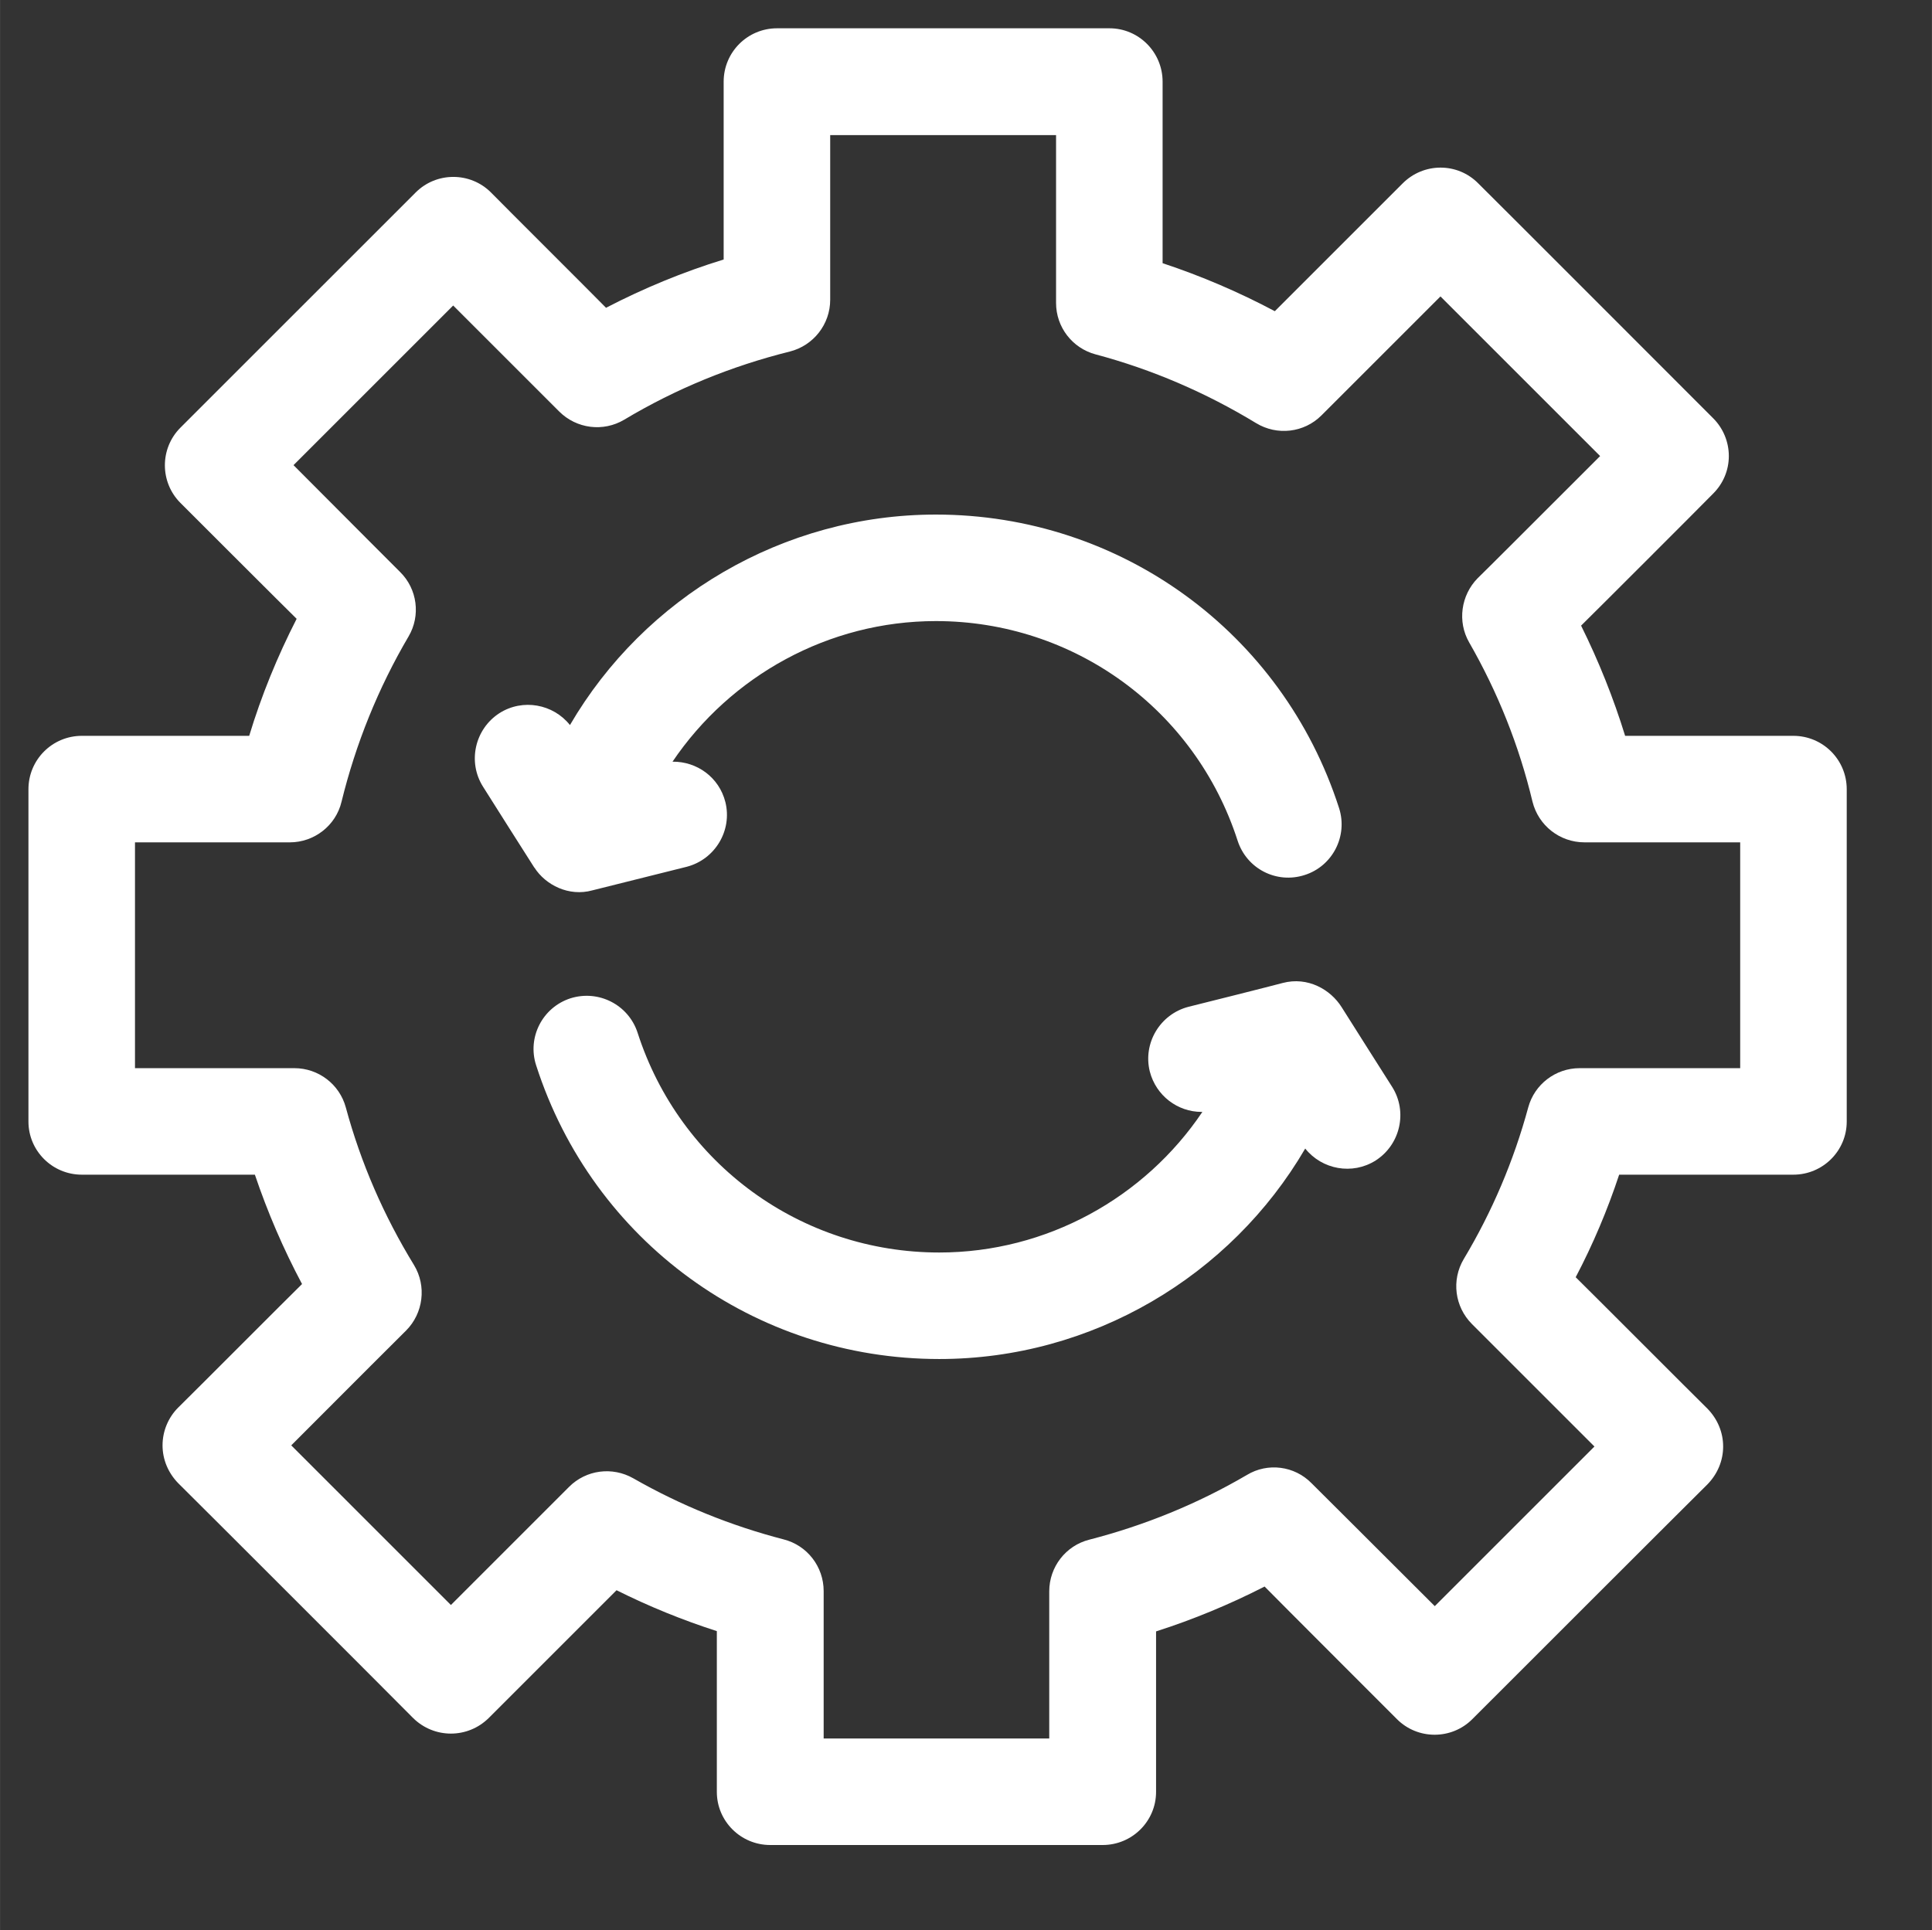 <?xml version="1.0" encoding="UTF-8" standalone="no"?>
<!DOCTYPE svg PUBLIC "-//W3C//DTD SVG 1.1//EN" "http://www.w3.org/Graphics/SVG/1.1/DTD/svg11.dtd">
<svg version="1.1" xmlns="http://www.w3.org/2000/svg" xmlns:xlink="http://www.w3.org/1999/xlink" preserveAspectRatio="xMidYMid meet" viewBox="-1 -0.836 68 67.96" width="64" height="63.96"><rect x="-1" y="-0.836" width="68" height="67.96" fill="#333333" stroke="none"/><defs><path d="M56.2 25.07C55.79 23.74 55.27 22.44 54.65 21.19C55.12 20.73 58.84 17.01 59.3 16.54C59.65 16.19 59.85 15.72 59.85 15.22C59.85 14.72 59.65 14.24 59.3 13.89C58.47 13.06 51.86 6.44 51.03 5.62C50.3 4.88 49.11 4.88 48.37 5.62C47.92 6.07 44.32 9.67 43.87 10.12C42.61 9.45 41.28 8.88 39.92 8.43C39.92 7.79 39.92 2.68 39.92 2.04C39.92 1 39.08 0.16 38.05 0.16C36.88 0.16 27.52 0.16 26.35 0.16C25.31 0.16 24.47 1 24.47 2.04C24.47 2.67 24.47 7.67 24.47 8.3C23.04 8.74 21.66 9.31 20.33 10C19.93 9.59 16.68 6.35 16.28 5.94C15.55 5.21 14.36 5.21 13.63 5.94C12.8 6.77 6.18 13.39 5.35 14.22C4.62 14.95 4.62 16.14 5.35 16.87C5.76 17.28 9.03 20.55 9.44 20.95C8.76 22.28 8.2 23.65 7.77 25.07C7.18 25.07 2.47 25.07 1.88 25.07C0.84 25.07 0 25.91 0 26.95C0 28.12 0 37.48 0 38.65C0 39.68 0.84 40.52 1.88 40.52C2.49 40.52 7.36 40.52 7.97 40.52C8.42 41.85 8.97 43.13 9.63 44.37C9.19 44.8 5.71 48.29 5.27 48.72C4.92 49.07 4.72 49.55 4.72 50.05C4.72 50.55 4.92 51.02 5.27 51.38C6.1 52.2 12.72 58.82 13.54 59.65C14.28 60.38 15.46 60.38 16.2 59.65C16.65 59.2 20.25 55.6 20.7 55.15C21.84 55.72 23.02 56.2 24.23 56.59C24.23 57.15 24.23 61.68 24.23 62.25C24.23 63.28 25.07 64.12 26.11 64.12C27.28 64.12 36.64 64.12 37.81 64.12C38.85 64.12 39.69 63.28 39.69 62.25C39.69 61.68 39.69 57.17 39.69 56.6C41 56.18 42.28 55.65 43.51 55.02C43.97 55.49 47.7 59.22 48.17 59.69C48.9 60.42 50.09 60.42 50.82 59.69C51.65 58.86 58.27 52.24 59.1 51.42C59.45 51.06 59.65 50.59 59.65 50.09C59.65 49.59 59.45 49.12 59.1 48.76C58.63 48.3 54.93 44.59 54.46 44.13C55.07 42.97 55.58 41.76 55.99 40.52C56.61 40.52 61.51 40.52 62.12 40.52C63.16 40.52 64 39.68 64 38.65C64 37.48 64 28.12 64 26.95C64 25.91 63.16 25.07 62.12 25.07C62.12 25.07 56.79 25.07 56.2 25.07ZM60.25 36.77C56.86 36.77 54.98 36.77 54.6 36.77C53.75 36.77 53.01 37.34 52.79 38.15C52.28 40.03 51.52 41.82 50.52 43.49C50.08 44.23 50.2 45.17 50.81 45.78C51.1 46.07 52.53 47.5 55.12 50.09L49.5 55.71C46.9 53.11 45.45 51.67 45.16 51.38C44.56 50.77 43.62 50.65 42.89 51.09C41.15 52.11 39.28 52.87 37.34 53.37C36.51 53.58 35.93 54.33 35.93 55.19C35.93 55.53 35.93 57.26 35.93 60.37L27.99 60.37C27.99 57.25 27.99 55.52 27.99 55.18C27.99 54.32 27.41 53.57 26.58 53.36C24.73 52.88 22.95 52.16 21.29 51.21C20.55 50.79 19.63 50.91 19.03 51.51C18.75 51.79 17.37 53.17 14.87 55.67L9.25 50.05C11.67 47.62 13.02 46.28 13.29 46.01C13.9 45.4 14.02 44.44 13.57 43.7C12.51 41.97 11.7 40.11 11.17 38.15C10.95 37.34 10.21 36.77 9.36 36.77C8.99 36.77 7.12 36.77 3.75 36.77L3.75 28.82C7.02 28.82 8.84 28.82 9.2 28.82C10.06 28.82 10.82 28.23 11.02 27.39C11.52 25.35 12.31 23.39 13.38 21.57C13.81 20.84 13.69 19.9 13.08 19.3C12.83 19.05 11.58 17.8 9.33 15.54L14.95 9.92C17.19 12.16 18.43 13.4 18.68 13.65C19.29 14.26 20.23 14.38 20.97 13.94C22.79 12.85 24.75 12.05 26.8 11.54C27.63 11.33 28.22 10.58 28.22 9.72C28.22 9.33 28.22 7.4 28.22 3.92L36.17 3.92C36.17 7.46 36.17 9.44 36.17 9.83C36.17 10.68 36.74 11.42 37.56 11.64C39.55 12.17 41.45 12.99 43.21 14.06C43.95 14.51 44.9 14.4 45.51 13.79C45.79 13.51 47.19 12.11 49.7 9.6L55.32 15.22C52.74 17.8 51.3 19.24 51.01 19.52C50.42 20.12 50.29 21.05 50.71 21.78C51.72 23.54 52.47 25.42 52.94 27.39C53.15 28.23 53.9 28.82 54.77 28.82C55.13 28.82 56.96 28.82 60.25 28.82L60.25 36.77Z" id="a5VaqRQfl7"></path><path d="M19.85 30.51C20.18 30.43 22.84 29.76 23.17 29.68C24.17 29.42 24.78 28.4 24.53 27.4C24.31 26.53 23.53 25.97 22.67 25.98C24.71 22.96 28.16 21.03 31.94 21.03C36.8 21.03 41.07 24.14 42.56 28.76C42.88 29.75 43.93 30.29 44.92 29.97C45.9 29.66 46.45 28.6 46.13 27.61C44.14 21.43 38.44 17.28 31.94 17.28C26.56 17.28 21.68 20.2 19.06 24.69C18.47 23.95 17.4 23.75 16.58 24.27C15.71 24.83 15.45 25.99 16 26.86C16.18 27.15 17.62 29.42 17.8 29.7C17.8 29.71 17.81 29.71 17.81 29.71C18.2 30.32 19.02 30.74 19.85 30.51Z" id="bxg3raYfh"></path><path d="M46.22 34.62C45.83 34 45.03 33.54 44.15 33.77C43.82 33.86 41.16 34.53 40.83 34.61C39.83 34.87 39.22 35.89 39.47 36.89C39.69 37.74 40.45 38.31 41.29 38.31C41.3 38.31 41.31 38.31 41.32 38.31C39.29 41.33 35.84 43.26 32.06 43.26C27.2 43.26 22.93 40.15 21.44 35.52C21.12 34.54 20.07 34 19.08 34.31C18.09 34.63 17.55 35.69 17.87 36.67C19.86 42.86 25.56 47.01 32.06 47.01C37.44 47.01 42.32 44.09 44.94 39.6C45.53 40.34 46.6 40.54 47.42 40.02C48.29 39.46 48.55 38.3 48 37.43C47.64 36.86 46.57 35.18 46.22 34.62Z" id="cyrgSFSiE"></path></defs><g><g><use xlink:href="#a5VaqRQfl7" opacity="1" fill="#ffffff" fill-opacity="1"></use><g><use xlink:href="#a5VaqRQfl7" opacity="1" fill-opacity="0" stroke="#000000" stroke-width="1" stroke-opacity="0"></use></g></g><g><use xlink:href="#bxg3raYfh" opacity="1" fill="#ffffff" fill-opacity="1"></use><g><use xlink:href="#bxg3raYfh" opacity="1" fill-opacity="0" stroke="#000000" stroke-width="1" stroke-opacity="0"></use></g></g><g><use xlink:href="#cyrgSFSiE" opacity="1" fill="#ffffff" fill-opacity="1"></use><g><use xlink:href="#cyrgSFSiE" opacity="1" fill-opacity="0" stroke="#000000" stroke-width="1" stroke-opacity="0"></use></g></g></g></svg>